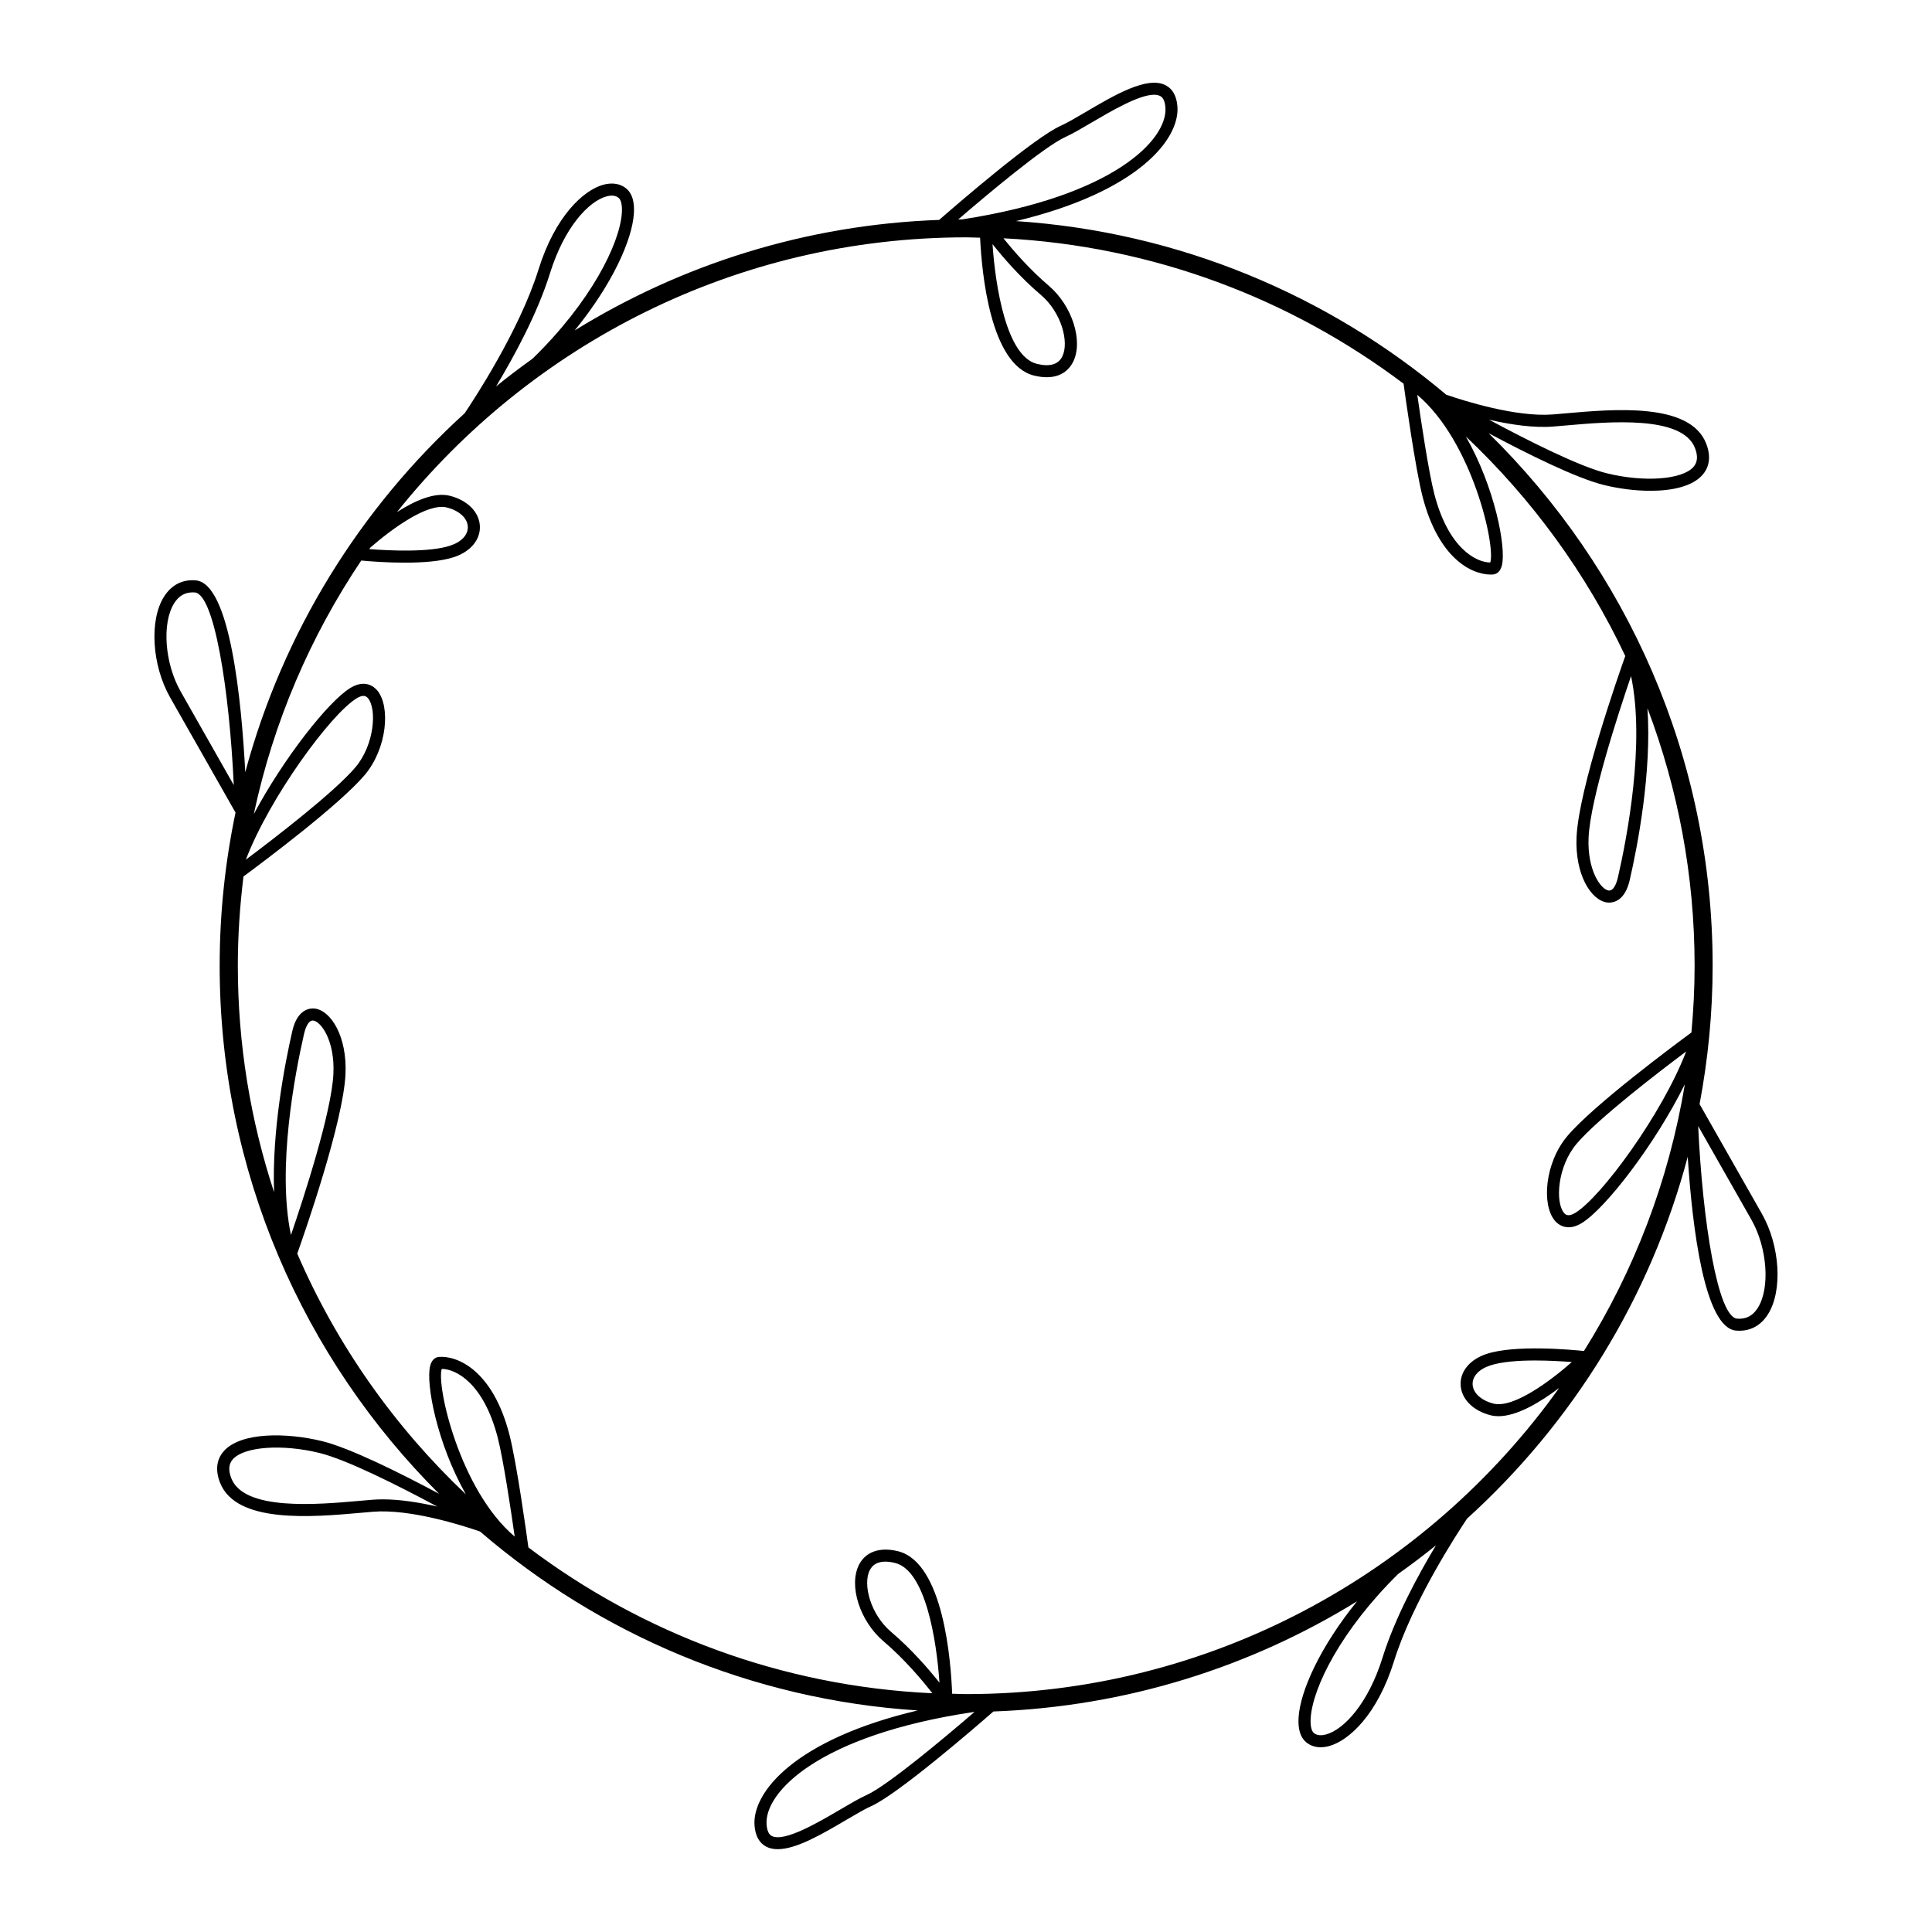 <svg xmlns="http://www.w3.org/2000/svg" viewBox="0 0 80 80">
<path d="M72.955 50.257c-.844-1.483-2.168-3.816-2.579-4.538.35-1.858.541-3.771.541-5.73 0-8.629-3.558-16.439-9.278-22.052 1.592.849 3.639 1.868 4.78 2.147.605.148 1.283.239 1.921.239.913 0 1.743-.187 2.158-.659.208-.237.402-.654.151-1.298-.666-1.706-3.796-1.431-5.867-1.246l-.479.041c-1.518.12-3.664-.558-4.417-.817-4.885-4.114-11.056-6.741-17.815-7.189 5.019-1.2 6.795-3.376 6.683-4.756-.035-.427-.199-.719-.487-.868-.76-.396-2.117.404-3.314 1.109-.396.232-.769.452-1.03.568-1.092.488-4.2 3.17-5.035 3.898-5.519.198-10.672 1.845-15.091 4.577 1.567-1.924 2.38-3.753 2.451-4.842.031-.478-.07-.821-.3-1.022-.247-.215-.594-.274-.98-.166-.799.226-1.978 1.281-2.673 3.516-.784 2.52-2.722 5.45-3.054 5.943-4.323 3.927-7.526 9.062-9.085 14.863-.154-2.937-.624-7.833-2.053-7.943-.551-.048-1.005.191-1.312.675-.616.973-.502 2.843.252 4.17l2.707 4.765c0 .001.002.002.003.003-.429 2.048-.657 4.169-.657 6.343 0 8.532 3.475 16.268 9.084 21.866-1.6-.855-3.684-1.896-4.84-2.179-1.471-.36-3.375-.384-4.079.42-.208.237-.402.654-.151 1.297.666 1.706 3.796 1.431 5.867 1.247l.478-.041c1.525-.123 3.675.56 4.422.818 4.938 4.248 11.224 6.965 18.123 7.41-5.074 1.197-6.869 3.387-6.756 4.774.035.426.199.718.487.867.139.072.298.104.472.104.778 0 1.863-.638 2.841-1.214.396-.232.769-.452 1.03-.568 1.104-.494 4.271-3.23 5.061-3.92 5.504-.199 10.646-1.839 15.057-4.562-1.545 1.908-2.349 3.719-2.42 4.801-.031.478.069.821.3 1.023.166.145.377.219.615.219.116 0 .238-.018.365-.054.799-.226 1.978-1.282 2.673-3.516.763-2.452 2.619-5.293 3.024-5.898 4.358-3.952 7.584-9.13 9.136-14.982.192 2.95.695 7.097 2.009 7.198.043.004.085.005.126.005.495 0 .903-.232 1.186-.679C73.823 53.456 73.711 51.585 72.955 50.257zM64.346 17.66l.481-.041c1.806-.159 4.828-.426 5.357.93.13.333.11.591-.062.786-.462.527-2.037.643-3.583.264-1.134-.277-3.284-1.362-4.882-2.221C62.525 17.579 63.51 17.732 64.346 17.66zM7.479 28.63c-.662-1.162-.783-2.836-.265-3.654.19-.301.441-.447.765-.447.028 0 .057.001.086.003.805.062 1.432 4.014 1.615 7.977L7.479 28.63zM15.847 62.085c-.147 0-.291.005-.431.017l-.481.041c-1.806.161-4.828.427-5.357-.931-.13-.333-.11-.59.062-.785.462-.526 2.036-.643 3.584-.264 1.134.277 3.283 1.361 4.881 2.22C17.381 62.217 16.577 62.085 15.847 62.085zM66.995 36.329c-.031.137-.146.571-.383.546-.324-.044-.894-.837-.832-2.195.075-1.604 1.227-5.131 1.758-6.684C68.126 30.774 67.374 34.676 66.995 36.329zM61.708 23.292c-.588-.005-1.733-.589-2.315-2.834-.237-.913-.557-3.063-.706-4.108C60.967 18.276 61.936 22.612 61.708 23.292zM44.128 5.666c.287-.129.654-.345 1.079-.595.8-.47 1.953-1.148 2.581-1.148.097 0 .181.017.25.052.046.024.189.099.219.466.108 1.323-2.114 3.671-8.412 4.643-.057 0-.112.004-.168.004C40.849 8.078 43.253 6.056 44.128 5.666zM22.773 11.318c.595-1.912 1.6-2.976 2.332-3.183.068-.02.148-.035.229-.035.101 0 .204.024.286.097.102.089.149.312.13.612-.084 1.295-1.299 3.709-3.699 6.044-.515.369-1.021.75-1.511 1.149C21.275 14.781 22.255 12.986 22.773 11.318zM15.337 22.672c.883-.767 2.359-1.855 3.162-1.659.516.129.858.441.872.798.013.333-.257.626-.723.781-.862.288-2.49.21-3.358.146C15.306 22.716 15.321 22.694 15.337 22.672zM12.591 42.806c.03-.131.143-.548.359-.548.008 0 .016.001.024.002.324.044.895.838.832 2.196-.074 1.604-1.227 5.13-1.758 6.683C11.461 48.36 12.213 44.458 12.591 42.806zM18.292 56.683c.588.005 1.732.588 2.315 2.835.236.912.557 3.063.705 4.108C19.033 61.698 18.063 57.362 18.292 56.683zM35.872 74.334c-.287.129-.655.345-1.08.595-.923.542-2.317 1.358-2.831 1.097-.046-.024-.188-.098-.218-.465-.109-1.334 2.146-3.713 8.566-4.669.013 0 .026-.001.04-.001C39.186 71.892 36.753 73.941 35.872 74.334zM57.249 68.635c-.595 1.911-1.6 2.976-2.332 3.183-.154.043-.368.067-.515-.061-.103-.089-.149-.313-.13-.614.084-1.282 1.276-3.659 3.626-5.971.533-.38 1.055-.772 1.562-1.184C58.727 65.208 57.763 66.984 57.249 68.635zM40.008 70.149c-.195 0-.387-.011-.582-.015-.047-1.287-.345-5.437-2.244-5.902-.75-.184-1.337.021-1.612.56-.438.858.033 2.337 1.008 3.164.875.743 1.611 1.62 2.029 2.158-6.259-.288-12.026-2.491-16.727-6.038-.07-.515-.486-3.518-.789-4.684-.691-2.664-2.159-3.263-2.915-3.205-.103.008-.288.068-.365.375-.186.74.292 3.222 1.479 5.314-2.954-2.797-5.346-6.18-6.981-9.966.317-.893 1.905-5.45 1.997-7.432.072-1.561-.6-2.624-1.264-2.715-.165-.021-.72-.021-.938.93-.308 1.342-.851 4.136-.755 6.675-.97-2.955-1.501-6.106-1.501-9.38 0-1.252.085-2.483.234-3.695.891-.658 3.973-2.969 5.013-4.194.945-1.113 1.078-2.862.523-3.513-.131-.154-.5-.469-1.108-.101-.917.557-2.765 2.915-4 5.223.811-3.814 2.343-7.364 4.449-10.498.381.036 1.067.089 1.8.089.736 0 1.512-.054 2.049-.233.678-.228 1.085-.716 1.063-1.276-.023-.583-.514-1.079-1.25-1.262-.623-.157-1.439.201-2.182.675 5.531-6.926 14.039-11.375 23.57-11.375.193 0 .383.011.575.015.069 1.466.423 5.265 2.236 5.709.196.048.37.068.525.068.653 0 .956-.371 1.086-.627.438-.859-.032-2.338-1.008-3.166-.776-.659-1.438-1.42-1.872-1.96 6.197.314 11.906 2.508 16.568 6.021.067.49.487 3.521.791 4.694.66 2.544 2.028 3.209 2.81 3.209.036 0 .071-.001.104-.004.104-.008.289-.068.366-.375.187-.743-.295-3.241-1.493-5.339 2.73 2.579 4.981 5.656 6.602 9.091-.272.762-1.923 5.47-2.017 7.491-.072 1.561.599 2.624 1.263 2.715.022.003.051.005.085.005.222 0 .665-.109.854-.936.326-1.42.916-4.465.733-7.114 1.258 3.317 1.953 6.91 1.953 10.663 0 .933-.048 1.854-.132 2.766-.678.498-4.035 2.99-5.131 4.279-.945 1.114-1.078 2.863-.522 3.515.086.101.275.271.568.271.152 0 .332-.046.54-.172.988-.599 3.053-3.285 4.272-5.751-.658 4-2.105 7.736-4.177 11.046-.531-.055-2.861-.27-4.044.125-.678.228-1.085.716-1.063 1.275.023.583.514 1.079 1.25 1.263.101.025.207.037.316.037.777 0 1.744-.589 2.514-1.169C59.085 65.138 50.123 70.149 40.008 70.149zM38.901 69.676c-.443-.559-1.154-1.383-2-2.101-.86-.73-1.183-1.974-.886-2.557.121-.236.337-.354.645-.354.121 0 .255.019.403.055C38.325 65.027 38.782 67.914 38.901 69.676zM10.18 35.597c.989-2.587 3.521-6.034 4.589-6.682.121-.073.211-.099.28-.099.107 0 .159.062.188.096.369.433.279 1.919-.523 2.864C13.84 32.807 11.357 34.715 10.18 35.597zM41.098 10.109c.443.559 1.154 1.383 2 2.1.861.731 1.183 1.975.886 2.558-.168.329-.52.429-1.047.3C41.675 14.758 41.218 11.871 41.098 10.109zM69.82 43.539c-.989 2.587-3.521 6.034-4.589 6.682-.31.188-.42.059-.468.003-.369-.433-.279-1.92.523-2.865C66.16 46.329 68.643 44.421 69.82 43.539zM65.087 56.399c-.871.768-2.409 1.92-3.237 1.723-.516-.129-.858-.442-.872-.798-.013-.333.257-.626.722-.781.476-.159 1.184-.208 1.869-.208C64.14 56.335 64.695 56.369 65.087 56.399zM72.785 54.159c-.207.327-.482.471-.852.444-.805-.062-1.432-4.014-1.615-7.975.581 1.023 1.541 2.713 2.203 3.876C73.183 51.667 73.304 53.342 72.785 54.159z"/>
</svg>